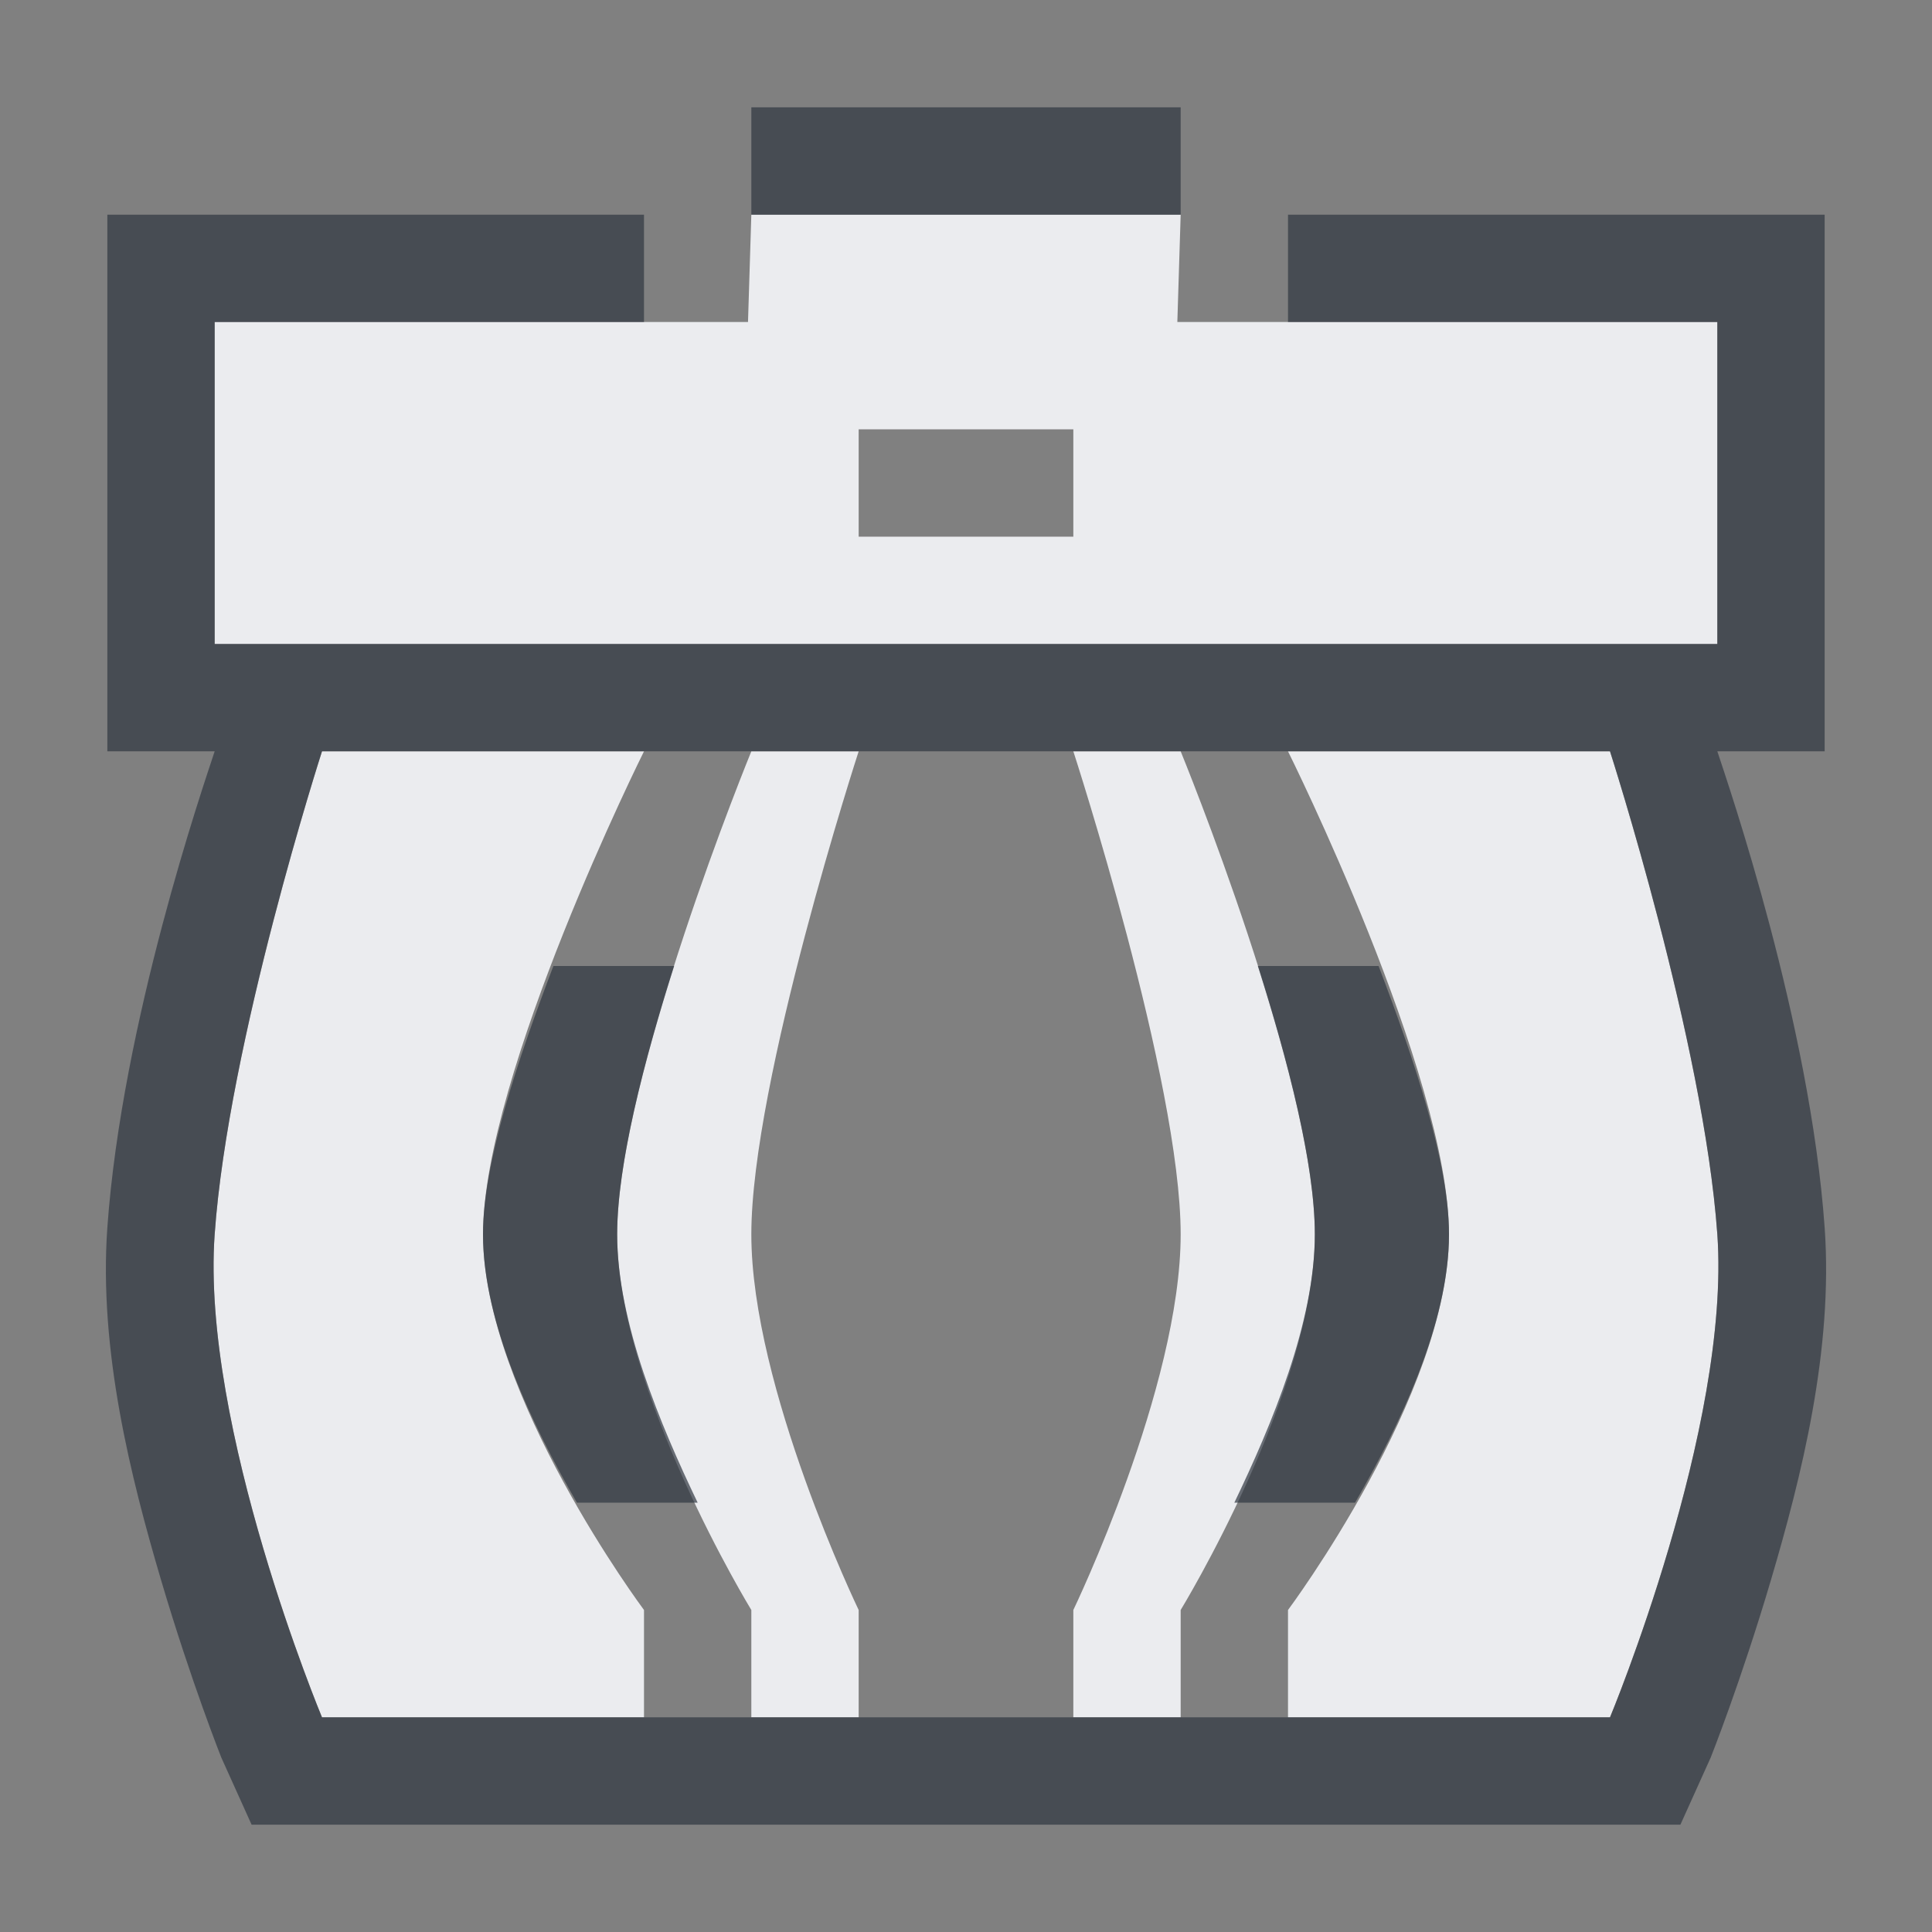 <?xml version="1.0" encoding="UTF-8" standalone="no"?>
<!-- Created with Inkscape (http://www.inkscape.org/) -->
<svg xmlns:dc="http://purl.org/dc/elements/1.1/" xmlns:cc="http://creativecommons.org/ns#" xmlns:rdf="http://www.w3.org/1999/02/22-rdf-syntax-ns#" xmlns:svg="http://www.w3.org/2000/svg" xmlns="http://www.w3.org/2000/svg" xmlns:sodipodi="http://sodipodi.sourceforge.net/DTD/sodipodi-0.dtd" xmlns:inkscape="http://www.inkscape.org/namespaces/inkscape" width="18" height="18" id="svg27665" version="1.1" inkscape:version="0.48.4 r9939" sodipodi:docname="user-trash-full.svg">
  <rect width="100%" height="100%" fill="#808080" stroke="none"/>
  <defs id="defs27667"/>
  <sodipodi:namedview id="base" pagecolor="#ffffff" bordercolor="#666666" borderopacity="1.0" inkscape:pageopacity="0.0" inkscape:pageshadow="2" inkscape:zoom="32" inkscape:cx="15.224214" inkscape:cy="7.9364102" inkscape:document-units="px" inkscape:current-layer="layer1" showgrid="true" inkscape:window-width="1920" inkscape:window-height="1016" inkscape:window-x="-5" inkscape:window-y="27" inkscape:window-maximized="1" inkscape:snap-bbox="true" inkscape:bbox-paths="true" inkscape:bbox-nodes="true" inkscape:snap-bbox-edge-midpoints="true" inkscape:snap-bbox-midpoints="true" inkscape:object-paths="true" inkscape:snap-intersection-paths="true" inkscape:object-nodes="true" inkscape:snap-smooth-nodes="true" inkscape:snap-midpoints="true" inkscape:snap-object-midpoints="true" inkscape:snap-center="true" inkscape:snap-global="true" showguides="false" inkscape:guide-bbox="true" fit-margin-top="0" fit-margin-left="0" fit-margin-right="0" fit-margin-bottom="0" inkscape:showpageshadow="false">
    <sodipodi:guide orientation="0,1" position="600,300" id="guide3572"/>
    <sodipodi:guide orientation="1,0" position="294.419,12.122" id="guide3574"/>
    <sodipodi:guide orientation="0,1" position="456.044,600" id="guide3576"/>
    <sodipodi:guide orientation="0,1" position="-2.8882813e-06,-8.4406273e-05" id="guide3578"/>
    <sodipodi:guide orientation="1,0" position="-2.8882813e-06,157.584" id="guide3580"/>
    <sodipodi:guide orientation="1,0" position="600,121.218" id="guide3582"/>
    <sodipodi:guide orientation="0,1" position="600,-714.344" id="guide5928"/>
    <sodipodi:guide orientation="0,1" position="600,-414.344" id="guide5930"/>
    <sodipodi:guide orientation="0,1" position="600,-1014.343" id="guide5932"/>
    <sodipodi:guide orientation="0,1" position="451.57,524.996" id="guide5294"/>
    <sodipodi:guide orientation="0,1" position="451.57,75.014" id="guide5296"/>
    <sodipodi:guide orientation="0,1" position="496.015,-931.364" id="guide5413"/>
    <sodipodi:guide orientation="0,1" position="457.349,-489.344" id="guide5415"/>
    <inkscape:grid type="xygrid" id="grid3070" empspacing="5" visible="true" enabled="true" snapvisiblegridlinesonly="true" originx="4.3243213e-05px" originy="-2.6947047e-05px"/>
  </sodipodi:namedview>
  <g inkscape:label="Camada 1" inkscape:groupmode="layer" id="layer1" transform="translate(3364.417,-2100.719)">
    <path style="fill:#f3f4f7;fill-opacity:0.928" d="M 6 1 L 5.969 2 L 1 2 L 1 5 L 15 5 L 15 2 L 9.969 2 L 10 1 L 6 1 z M 7 3 L 9 3 L 9 4 L 7 4 L 7 3 z M 2 6 C 2 6 1.127 8.705 1 10.5 C 0.872 12.295 2 15 2 15 L 5 15 L 5 14 C 5 14 3.5 11.991 3.5 10.5 C 3.5 9.009 5 6 5 6 L 2 6 z M 6 6 C 6 6 4.75 9.045 4.75 10.5 C 4.75 11.955 6 14 6 14 L 6 15 L 7 15 L 7 14 C 7 14 6 11.924 6 10.5 C 6 9.076 7 6 7 6 L 6 6 z M 9 6 C 9 6 10 9.076 10 10.5 C 10 11.924 9 14 9 14 L 9 15 L 10 15 L 10 14 C 10 14 11.25 11.955 11.25 10.5 C 11.25 9.045 10 6 10 6 L 9 6 z M 11 6 C 11 6 12.5 9.009 12.5 10.5 C 12.5 11.991 11 14 11 14 L 11 15 L 14 15 C 14 15 15.127 12.295 15 10.5 C 14.872 8.705 14 6 14 6 L 11 6 z " transform="translate(-3363.417,2101.719)" id="path2983"/>
    <path style="font-size:medium;font-style:normal;font-variant:normal;font-weight:normal;font-stretch:normal;text-indent:0;text-align:start;text-decoration:none;line-height:normal;letter-spacing:normal;word-spacing:normal;text-transform:none;direction:ltr;block-progression:tb;writing-mode:lr-tb;text-anchor:start;baseline-shift:baseline;color:#000000;fill:#2f3741;fill-opacity:0.7;fill-rule:nonzero;stroke:none;stroke-width:2;marker:none;visibility:visible;display:inline;overflow:visible;enable-background:accumulate;font-family:Sans;-inkscape-font-specification:Sans" d="M 6 0 L 6 1 L 10 1 L 10 0 L 6 0 z M 0 1 L 0 2 L 0 5 L 0 6 L 1 6 C 0.896 6.316 0.136 8.526 0 10.438 C -0.081 11.578 0.218 12.764 0.5 13.719 C 0.782 14.673 1.062 15.375 1.062 15.375 L 1.344 16 L 2 16 L 5 16 L 6 16 L 7 16 L 8 16 L 9 16 L 10 16 L 11 16 L 14 16 L 14.656 16 L 14.938 15.375 C 14.938 15.375 15.218 14.673 15.5 13.719 C 15.782 12.764 16.081 11.578 16 10.438 C 15.864 8.526 15.104 6.316 15 6 L 16 6 L 16 5 L 16 2 L 16 1 L 15 1 L 11 1 L 11 2 L 15 2 L 15 5 L 1 5 L 1 2 L 5 2 L 5 1 L 1 1 L 0 1 z M 2 6 L 4 6 L 5 6 L 6 6 L 10 6 L 11 6 L 13 6 L 14 6 C 14 6 14.872 8.705 15 10.5 C 15.127 12.295 14 15 14 15 L 13 15 L 11 15 L 10 15 L 6 15 L 5 15 L 4 15 L 2 15 C 2 15 0.872 12.295 1 10.5 C 1.127 8.705 2 6 2 6 z M 4.156 8 C 3.824 8.87 3.5 9.833 3.5 10.5 C 3.5 11.331 3.962 12.285 4.375 13 L 5.5 13 C 5.153 12.277 4.75 11.321 4.75 10.5 C 4.75 9.843 5.002 8.879 5.281 8 L 4.156 8 z M 10.719 8 C 10.998 8.879 11.25 9.843 11.25 10.5 C 11.25 11.321 10.847 12.277 10.5 13 L 11.625 13 C 12.037 12.285 12.5 11.331 12.5 10.5 C 12.5 9.833 12.176 8.87 11.844 8 L 10.719 8 z " id="path3001" transform="translate(-3363.417,2101.719)"/>
  </g>
</svg>
